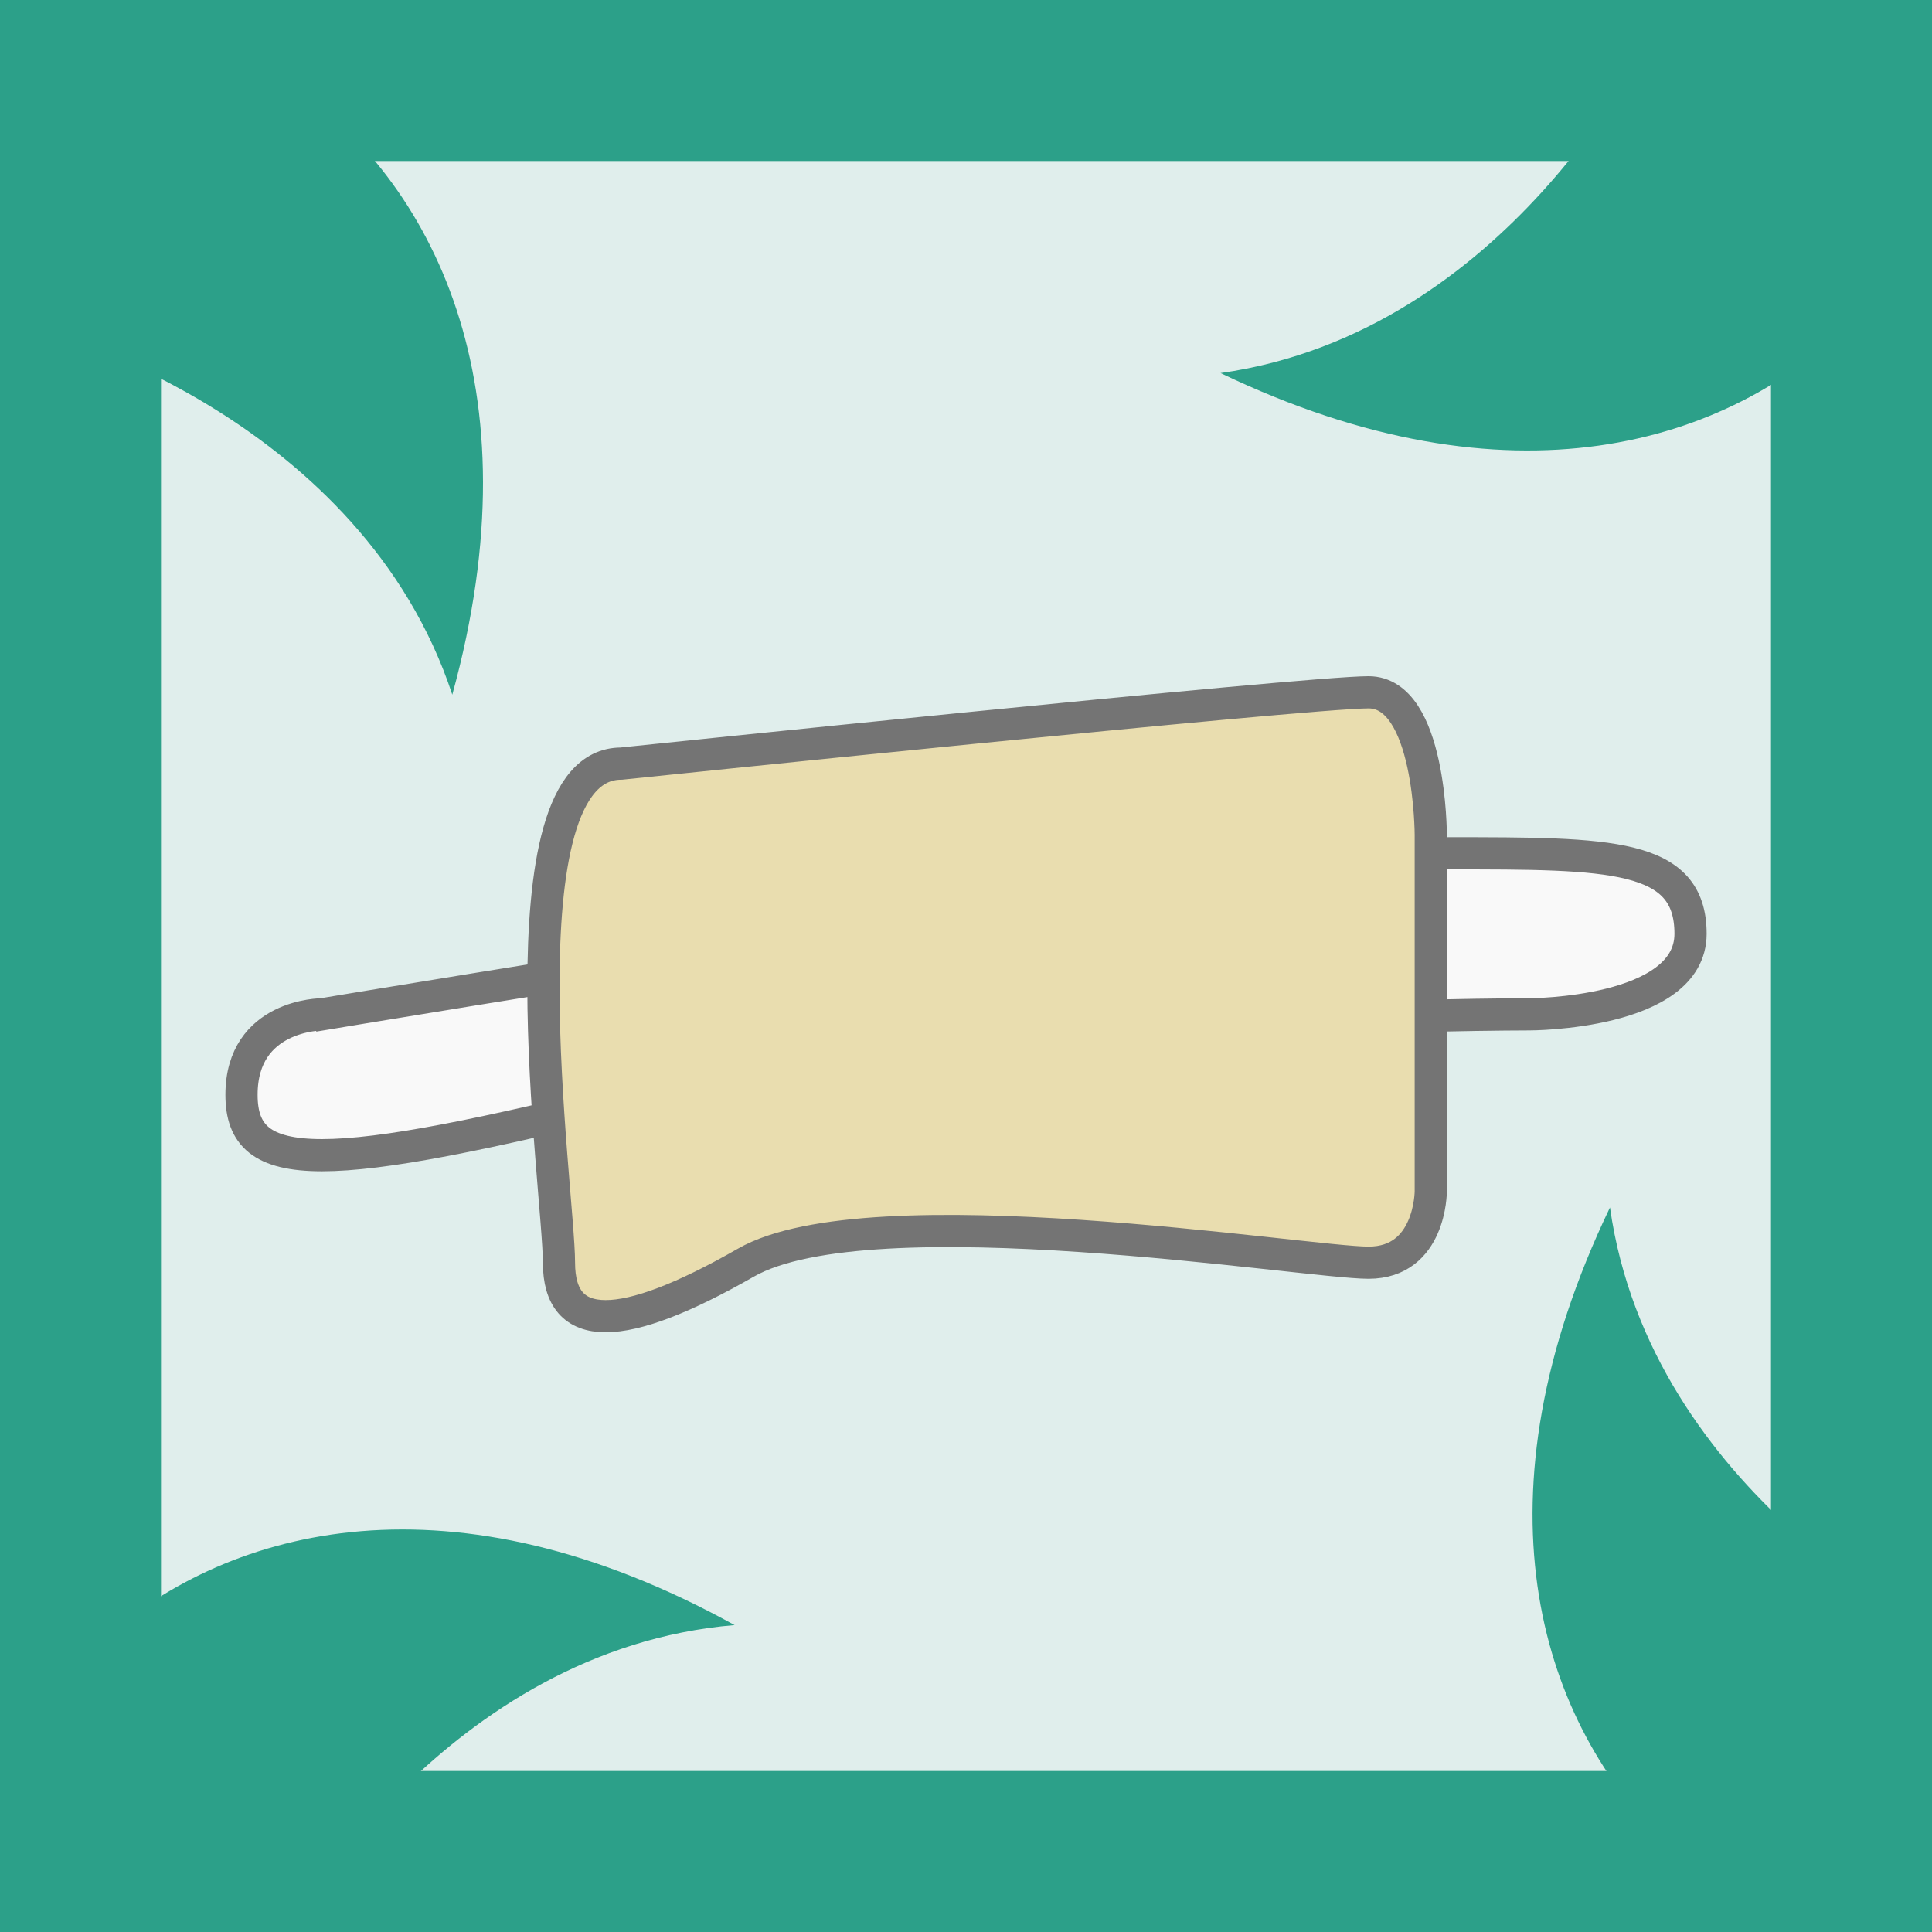 <?xml version="1.0" encoding="UTF-8" standalone="no"?>
<svg
   xmlns:dc="http://purl.org/dc/elements/1.1/"
   xmlns:cc="http://creativecommons.org/ns#"
   xmlns:rdf="http://www.w3.org/1999/02/22-rdf-syntax-ns#"
   xmlns:svg="http://www.w3.org/2000/svg"
   xmlns="http://www.w3.org/2000/svg"
   xmlns:sodipodi="http://sodipodi.sourceforge.net/DTD/sodipodi-0.dtd"
   xmlns:inkscape="http://www.inkscape.org/namespaces/inkscape"
   width="120"
   height="120"
   viewBox="0 0 31.75 31.75"
   version="1.1"
   id="svg8"
   inkscape:version="1.0.2 (e86c870879, 2021-01-15)"
   sodipodi:docname="article-his.svg">
  <defs
     id="defs2" />
  <sodipodi:namedview
     id="base"
     pagecolor="#ffffff"
     bordercolor="#666666"
     borderopacity="1.0"
     inkscape:pageopacity="0.0"
     inkscape:pageshadow="2"
     inkscape:zoom="11.2"
     inkscape:cx="55.870995"
     inkscape:cy="39.080621"
     inkscape:document-units="mm"
     inkscape:current-layer="layer1"
     inkscape:document-rotation="0"
     showgrid="true"
     units="px"
     inkscape:snap-bbox="false"
     inkscape:bbox-paths="true"
     inkscape:bbox-nodes="true"
     inkscape:snap-bbox-edge-midpoints="true"
     inkscape:object-paths="true"
     inkscape:snap-intersection-paths="true"
     inkscape:snap-midpoints="true"
     inkscape:snap-bbox-midpoints="true"
     inkscape:snap-smooth-nodes="true"
     inkscape:snap-object-midpoints="true"
     inkscape:snap-center="true"
     inkscape:snap-text-baseline="true"
     inkscape:snap-page="true"
     inkscape:window-width="1698"
     inkscape:window-height="1408"
     inkscape:window-x="0"
     inkscape:window-y="0"
     inkscape:window-maximized="1"
     inkscape:snap-others="false">
    <inkscape:grid
       type="xygrid"
       id="grid833" />
  </sodipodi:namedview>
  <g
     inkscape:label="图层 1"
     inkscape:groupmode="layer"
     id="layer1">
    <rect
       style="opacity:1;fill:#2ca089;stroke:none;stroke-width:0.529;stroke-opacity:0.659;fill-opacity:1"
       id="rect835"
       width="31.75"
       height="31.75"
       x="0"
       y="0"
       ry="0" />
    <rect
       style="opacity:0.878;fill:#f9f9f9;fill-opacity:1;stroke:none;stroke-width:0.529;stroke-opacity:0.659"
       id="rect837"
       width="26.458"
       height="26.458"
       x="2.646"
       y="2.646" />
    <path
       style="fill:#2ca089;fill-opacity:1;stroke:#000000;stroke-width:0.265px;stroke-linecap:butt;stroke-linejoin:miter;stroke-opacity:0"
       d="m 0.835,5.481 c 0,0 5.102,1.406 6.598,5.935 C 8.838,6.314 7.102,2.995 4.767,1.36 1.292,-0.97 0.835,5.481 0.835,5.481 Z"
       id="path965"
       sodipodi:nodetypes="cccc" />
    <path
       style="fill:#2ca089;fill-opacity:1;stroke:#000000;stroke-width:0.265px;stroke-linecap:butt;stroke-linejoin:miter;stroke-opacity:0"
       d="m 4.763,31.739 c 0,0 2.556,-4.633 7.309,-5.033 -4.633,-2.556 -8.266,-1.642 -10.4,0.249 -3.075,2.836 3.09,4.784 3.09,4.784 z"
       id="path965-6"
       sodipodi:nodetypes="cccc" />
    <path
       style="fill:#2ca089;fill-opacity:1;stroke:#000000;stroke-width:0.265px;stroke-linecap:butt;stroke-linejoin:miter;stroke-opacity:0"
       d="m 27.07,0.691 c 0,0 -2.289,4.771 -7.012,5.44 4.771,2.289 8.346,1.17 10.369,-0.839 2.909,-3.006 -3.357,-4.601 -3.357,-4.601 z"
       id="path965-6-2"
       sodipodi:nodetypes="cccc" />
    <path
       style="fill:#2ca089;fill-opacity:1;stroke:#000000;stroke-width:0.265px;stroke-linecap:butt;stroke-linejoin:miter;stroke-opacity:0"
       d="m 31.898,26.855 c 0,0 -4.771,-2.289 -5.44,-7.012 -2.289,4.771 -1.17,8.346 0.839,10.369 3.006,2.909 4.601,-3.357 4.601,-3.357 z"
       id="path965-6-2-9"
       sodipodi:nodetypes="cccc" />
    <path
       style="fill:#f9f9f9;stroke:#747474;stroke-width:0.529;stroke-linecap:butt;stroke-linejoin:miter;stroke-miterlimit:4;stroke-dasharray:none;stroke-opacity:1"
       d="m 5.292,16.669 c 0,0 15.875,-2.646 18.521,-2.646 2.646,0 3.969,0 3.969,1.323 0,1.323 -2.646,1.323 -2.646,1.323 0,0 -9.26,0 -14.552,1.323 -5.292,1.323 -6.615,1.323 -6.615,0 0,-1.323 1.323,-1.323 1.323,-1.323 z"
       id="path877" />
    <path
       style="fill:#e9ddaf;fill-opacity:1;stroke:#747474;stroke-width:0.529;stroke-linecap:butt;stroke-linejoin:miter;stroke-miterlimit:4;stroke-dasharray:none;stroke-opacity:1"
       d="m 10.209,12.549 c 0,0 11.257,-1.172 12.281,-1.172 1.023,0 1.023,2.343 1.023,2.343 0,0 0,5.859 0,5.859 0,0 0,1.172 -1.023,1.172 -1.023,0 -8.187,-1.172 -10.234,0 -2.047,1.172 -3.07,1.172 -3.07,0 0,-1.172 -1.023,-8.202 1.023,-8.202 z"
       id="path875" />
  </g>
</svg>
